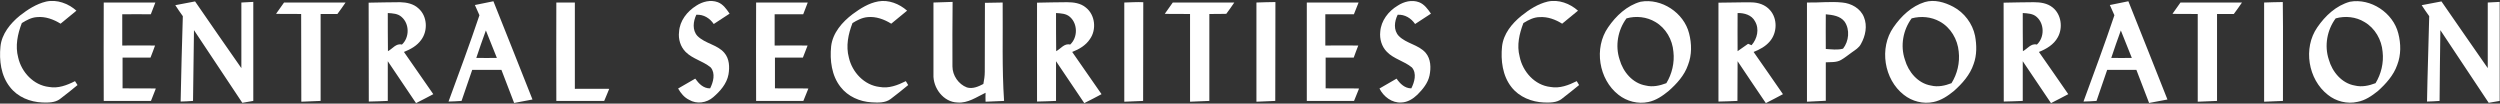 <svg version="1.2" xmlns="http://www.w3.org/2000/svg" viewBox="0 0 1593 66" width="1593" height="66">
	<rect x="0" y="0" width="1593" height="66" fill="#333333" stroke="none"/>
	<title>Screenshot 2022-08-15 at 23-svg</title>
	<style>
		.s0 { fill: #ffffff } 
	</style>
	<g id="#081e5dff">
		<path id="Layer" class="s0" d="m12.6 10c5-3.9 10.5-7.5 16.8-9 6.9-1.5 14.1 1.2 19.3 5.8-3.3 2.8-6.8 5.5-10.1 8.3-4.5-2.8-9.7-4.7-15-4.2-3.6 0.2-6.8 2-9.7 3.8-2.7 7-4.3 14.6-2.3 22 2.1 9.3 9.8 17.6 19.6 18.7 5.8 1.1 11.5-1.1 16.6-3.7q0.8 1.2 1.6 2.5c-3.7 3.1-7.4 6-11.2 8.9-3.2 2.4-7.5 2.3-11.2 2.2-7.9-0.3-15.8-3.5-20.7-9.9-5.7-7.2-6.9-16.9-6-25.8 0.8-8 6.3-14.7 12.3-19.6z"/>
		<path id="Layer" class="s0" d="m443.7 3.6c4-2.6 9.1-3.9 13.7-2.2 3.4 1.3 5.5 4.4 7.5 7.3-3.3 2.2-6.7 4.4-10.1 6.6-2.5-3.7-6.5-6.2-11.1-5.9-2 4.2-2.7 9.8 0.7 13.5 4.9 4.9 12.6 5.5 17.1 10.7 3.3 3.8 3.5 9.1 2.7 13.8-1.1 6-5.3 10.7-9.7 14.5-4.2 3.7-10.6 4.6-15.4 1.7-3.1-1.5-5.3-4.2-7-7.2 3.6-2.1 7.3-4.2 10.9-6.3 2.3 3.2 5.2 6.3 9.5 6.2 2-4 3.5-9.5 0.4-13.3-4.9-4.1-11.5-5.4-16-9.9-3.3-3.3-4.8-8.2-4.2-12.8 0.4-7.1 5.2-13.1 11-16.7z"/>
		<path id="Layer" class="s0" d="m969.4 10.1c5-4 10.5-7.6 16.8-9.1 6.9-1.5 14.1 1.2 19.3 5.8-3.3 2.8-6.8 5.5-10.1 8.3-4.3-2.7-9.2-4.5-14.2-4.2-3.8 0-7.3 1.8-10.5 3.8-2.6 6.8-4.3 14.1-2.4 21.3 1.9 9.6 9.6 18.3 19.6 19.4 5.9 1.1 11.6-1.1 16.8-3.7q0.7 1.2 1.5 2.5c-3.7 3-7.4 6-11.2 8.9-3.2 2.4-7.4 2.3-11.2 2.2-7.8-0.3-15.8-3.5-20.7-9.8-5.7-7.2-6.9-17-6-25.9 0.9-8.1 6.3-14.6 12.3-19.5z"/>
		<path id="Layer" fill-rule="evenodd" class="s0" d="m111.7 3.3q6.3-1.2 12.6-2.4c9.8 14.2 19.6 28.4 29.5 42.5q0-20.9 0-41.8 3.8-0.2 7.6-0.4 0 31.6 0 63.1-3.5 0.6-7 1.2c-10.3-15.4-20.5-30.9-30.8-46.3-0.2 15.1-0.4 30.1-0.6 45.1q-3.9 0.3-7.9 0.4c0.3-18.1 0.9-36.3 1.4-54.4-1.6-2.3-3.3-4.6-4.8-7zm190.9-0.1q5.9-1.2 11.8-2.4c8.3 20.9 16.7 41.7 24.9 62.6q-5.9 1.1-11.7 2.2c-2.7-7-5.4-14.1-8.1-21.1q-9.3 0-18.6 0-3.4 9.9-6.8 19.8-4.1 0.3-8.3 0.4c6.7-18.3 13.5-36.5 19.7-55q-1.4-3.2-2.9-6.5zm0.9 33.7q6.5 0.1 13.1 0c-2.3-5.8-4.7-11.7-7-17.5-2.1 5.8-4.2 11.7-6.1 17.5zm239.8-27.9c4.9-3.6 10.2-7 16.3-8.1 6.6-1.2 13.4 1.5 18.4 5.9-3.3 2.8-6.8 5.5-10.1 8.3-4.5-2.8-9.7-4.7-15-4.2-3.6 0.3-6.8 2-9.7 3.8-2.7 7-4.3 14.6-2.3 22 2.1 9.3 9.8 17.6 19.6 18.7 5.8 1.1 11.5-1.1 16.7-3.7q0.7 1.2 1.5 2.5c-3.7 3.1-7.4 6-11.2 8.9-3.5 2.6-8 2.3-12.1 2.1-7.5-0.4-15.1-3.7-19.8-9.8-5.7-7.2-6.9-17-6-25.9 1-8.6 7.1-15.5 13.7-20.5zm347.3-5.4c4-2.6 9-3.9 13.6-2.2 3.4 1.3 5.6 4.4 7.6 7.3-3.4 2.2-6.8 4.4-10.1 6.6-2.5-3.7-6.6-6.2-11.1-5.9-2.1 4.2-2.8 9.8 0.7 13.5 4.8 4.9 12.5 5.5 17.1 10.7 3.4 4 3.5 9.6 2.5 14.5-1 4.8-4.3 8.8-7.7 12.2-2.8 2.7-6.3 4.9-10.3 5-5.9 0.4-11.3-3.7-13.9-8.9 3.6-2.1 7.2-4.2 10.9-6.3 2.2 3.2 5.2 6.2 9.4 6.2 2-4 3.6-9.5 0.4-13.3-4.9-4.1-11.6-5.4-16-10-3.3-3.3-4.7-8.2-4.2-12.8 0.5-7 5.2-13.1 11.1-16.6zm154.8-2.5c13.3-2.4 27.6 7 30.9 20.2 1.7 6.6 1.8 13.7-0.7 20.1-2.3 6.7-7.2 12-12.4 16.6-3.8 3.1-8 6-12.9 7-6.6 1.4-13.7-0.4-19-4.6-12.6-9.8-15.8-29.8-6.6-43 5-7.3 12-13.9 20.7-16.3zm-9 10.6c-5.5 7.4-7.3 17.4-4.4 26.2 2.2 7.9 8.3 15.2 16.7 16.6 4.4 1.1 8.9 0.1 13.1-1.5 3.6-5.9 5.3-13.1 4.5-20-0.6-7.7-4.8-15.1-11.5-19-5.5-3.3-12.3-4-18.4-2.3zm190.1-10.4c6.1-1.8 12.6 0.1 18.1 3 7 3.7 12.3 10.7 13.9 18.5 1.1 5.9 1.2 12.3-0.9 18-2.3 6.9-7.2 12.4-12.6 17.2-3.8 3.1-8.1 6-13 7-6.6 1.4-13.6-0.4-18.9-4.6-12.6-9.8-15.8-29.8-6.6-43 4.9-7.1 11.6-13.5 20-16.1zm-8.4 10.4c-5.5 7.4-7.3 17.5-4.3 26.3 2.2 7.8 8.3 15.1 16.6 16.5 4.5 1.1 9 0.1 13.1-1.5 3.7-5.9 5.4-13.1 4.6-20.1-0.7-7.8-5.1-15.4-12.1-19.2-5.4-3-11.9-3.6-17.9-2zm126.3-8.5q5.9-1.2 11.8-2.4c8.3 20.9 16.7 41.7 24.9 62.6q-5.9 1.1-11.7 2.2c-2.7-7-5.4-14.1-8.1-21.1q-9.3 0-18.6 0-3.4 9.9-6.8 19.8-4.1 0.3-8.3 0.4c6.7-18.3 13.5-36.5 19.7-55q-1.5-3.2-2.9-6.5zm7 16.2c-2.1 5.8-4.2 11.7-6.1 17.5q6.5 0.1 13.1 0c-2.3-5.8-4.7-11.7-7-17.5zm146-18.3c13.2-2.4 27.5 7 30.8 20.2 1.7 6.5 1.8 13.7-0.7 20.1-2.3 6.6-7.2 12-12.3 16.6-3.9 3.1-8.1 6-13 6.9-6.6 1.5-13.7-0.3-18.9-4.5-12.6-9.8-15.9-29.8-6.7-43 5-7.3 12-13.9 20.8-16.3zm-9.1 10.6c-5.5 7.4-7.3 17.4-4.4 26.2 2.2 7.9 8.3 15.2 16.6 16.6 4.5 1.1 9 0.1 13.2-1.5 3.6-5.9 5.3-13 4.5-20-0.6-7.6-4.8-15.1-11.6-19-5.4-3.3-12.2-4-18.3-2.3zm54.8-8.4q6.3-1.2 12.6-2.4c9.9 14.2 19.6 28.4 29.5 42.5q0-20.9 0-41.8 3.8-0.2 7.6-0.4 0 31.6 0 63.1-3.5 0.6-7 1.2c-10.3-15.4-20.5-30.9-30.8-46.3-0.2 15.1-0.4 30.1-0.5 45.1q-4 0.3-8 0.4c0.3-18.1 1-36.3 1.4-54.4-1.6-2.3-3.3-4.6-4.8-7zm-1477-1.7q16.5 0 32.9 0-1.4 3.7-2.9 7.5-9.1-0.1-18.2 0 0 9.9 0 19.9c7 0 14-0.1 20.9 0-0.9 2.6-1.9 5.1-2.9 7.7q-8.9 0-17.8 0 0 9.8 0 19.6c7.1 0.1 14.1-0.1 21.2 0.1q-1.5 4-3.1 7.9c-10 0-20.1 0-30.1 0q-0.1-31.3 0-62.7zm109.8 7.2c1.7-2.4 3.4-4.8 5.1-7.2 13.1 0 26.1 0 39.2 0-1.7 2.5-3.4 4.9-5.2 7.3q-5.4 0-10.7 0 0 27.7 0 55.4-6.2 0.2-12.3 0.5-0.1-28-0.1-55.9c-5.3-0.1-10.7 0.1-16-0.1zm59-7.1c6.7-0.1 13.4-0.3 20.1-0.3 4.1 0.1 8.5 1 11.6 3.9 5.7 4.9 6.2 14.2 1.8 20.1-2.7 3.8-6.8 6-11 7.7 6.2 9 12.5 17.9 18.7 26.9-3.7 1.9-7.3 3.9-11 5.7q-9-13.3-18-26.7 0 12.7 0 25.3c-4 0.2-8.1 0.3-12.1 0.4-0.1-21 0-42-0.1-63zm12.2 6.6c0 8.1 0 16.2 0.1 24.3 2.9-1.5 5.2-5.2 8.9-4.2 4.9-4.5 4.9-13.2-0.2-17.6-2.4-2.2-5.7-2.3-8.8-2.5zm107.4-6.7c3.9 0 7.9 0 11.8 0q0 27.5 0 55c7.3 0 14.6-0.1 21.9 0-1 2.6-2.2 5.2-3.2 7.7q-15.3 0-30.5 0-0.1-31.3 0-62.7zm127.3 0q16.5 0 32.9 0-1.4 3.7-2.9 7.5-9.1 0-18.2 0 0 9.9 0 19.9c7 0 14-0.1 21 0-1 2.6-2 5.1-3 7.7q-8.9 0-17.8 0 0 9.8 0 19.6c7.1 0.1 14.2-0.1 21.3 0.1q-1.6 4-3.2 7.9-15.1 0-30.1 0-0.1-31.3 0-62.7zm113 0q6.1-0.2 12.2-0.4c-0.1 13.7-0.2 27.4-0.1 41.1 0 5.8 3.9 11.4 9.2 13.4 3.6 1.1 7.3-0.5 10.5-2.2 0.5-2.5 0.9-5.1 0.9-7.8 0.1-14.6 0-29.3 0.1-43.9q5.7-0.1 11.3-0.2c0.2 20.9-0.5 41.8 0.9 62.7q-5.9 0.2-11.8 0.5-0.1-2.9 0-5.7c-5.7 2.7-11.3 6.8-17.9 6.2-8.9-0.2-15.7-9.3-15.3-17.9 0-15.3 0-30.5 0-45.8zm66 0.1c6.3-0.1 12.7-0.3 19.1-0.3 4.2 0 8.7 0.6 12 3.4 6 4.7 6.9 14.1 2.6 20.1-2.6 4-6.9 6.5-11.3 8.2 6.2 9 12.5 17.9 18.7 26.9-3.6 1.9-7.3 3.9-11 5.7q-9-13.3-18-26.7 0 12.7 0 25.3c-4 0.2-8.1 0.3-12.1 0.4-0.1-21 0-42 0-63zm12.1 6.6c0 8.1 0 16.2 0.1 24.3 2.9-1.5 5.2-5.2 8.9-4.2 4.9-4.5 4.9-13.2-0.1-17.6-2.4-2.2-5.8-2.3-8.9-2.5zm43.5-6.7c4.1-0.1 8.1-0.4 12.1-0.2q0 31.4-0.1 62.9-6 0.2-12 0.5 0-31.6 0-63.2zm25.8 7.2c1.7-2.4 3.4-4.8 5.1-7.2 13.1 0 26.2 0 39.2 0-1.6 2.5-3.4 4.8-5.1 7.2-3.6 0.1-7.2 0.1-10.8 0.1q0 27.7 0 55.4-6.1 0.2-12.3 0.5 0-28 0-55.9c-5.4-0.1-10.7 0.1-16.1-0.1zm58.4-7.2c4-0.1 8-0.3 12.1-0.3 0 21-0.1 42-0.1 63q-6 0.2-12 0.5 0-31.6 0-63.2zm32.1 0q16.5 0 33 0-1.5 3.7-3 7.5-9.1 0-18.2 0 0 9.9 0 19.9c7 0 14-0.1 21 0-1 2.6-2 5.1-2.9 7.7q-9 0-17.9 0 0 9.8 0 19.6c7.1 0.1 14.2-0.1 21.3 0.1q-1.6 4-3.2 7.9-15 0-30.1 0 0-31.3 0-62.7zm262.3 0.1c6.9 0 13.9-0.3 20.8-0.2 4.5 0 9.1 1.5 12.1 5 4.8 5.4 4.6 14.4-0.2 19.9-2.7 3.2-6.5 5.2-10.3 6.7 6.2 9 12.6 17.9 18.7 26.9-3.6 1.9-7.3 3.9-10.9 5.7-6.1-8.9-12-17.8-18-26.7q-0.1 12.7-0.1 25.3c-4 0.2-8.1 0.3-12.1 0.4 0-21 0-42 0-63zm12.2 6.6c0 8.1-0.1 16.2 0 24.3q3.4-2.3 6.7-4.7c0.5 0.2 1.6 0.7 2.2 0.9 3.6-4.1 5.1-10.3 2.2-15.2-2.1-4.1-6.9-5.4-11.1-5.3zm44.2-6.7c7.5 0.2 15-0.8 22.5 0 5.7 0.5 11.6 3.7 13.8 9.3 2.3 5.5 1 12-1.9 17.1-1.2 2.4-3.6 3.8-5.7 5.3-2.3 1.6-4.5 3.5-7 4.9-2.9 1.7-6.5 1.3-9.7 1.5q0 12.2 0 24.5-6 0.3-12 0.6 0-31.6 0-63.2zm12 7.5c-0.1 7.4 0 14.7 0 22.1 3.6 0.2 7.4 0.8 11-0.2 3.7-4.7 4.5-12.1 1-17.2-2.8-3.7-7.7-4.3-12-4.7zm113.3-7.4c6.4-0.1 12.8-0.3 19.2-0.3 4.2 0 8.7 0.6 12.1 3.4 5.5 4.4 6.6 13 3.2 19-2.5 4.6-7.2 7.4-12 9.3 6.2 9 12.6 17.9 18.7 26.9-3.7 1.9-7.3 3.9-11 5.7q-9-13.3-18-26.7 0 12.7 0 25.3c-4 0.2-8.1 0.3-12.1 0.4-0.1-21 0-42-0.1-63zm12.2 6.6c0 8.1 0 16.2 0.1 24.3 2.9-1.5 5.2-5.2 8.9-4.2 4.9-4.5 4.9-13.2-0.1-17.6-2.4-2.2-5.8-2.3-8.9-2.5zm95.4 0.5c1.7-2.4 3.4-4.8 5.1-7.2 13.1 0 26.1 0 39.2 0-1.7 2.5-3.4 4.9-5.2 7.3q-5.3 0-10.7 0 0 27.7 0 55.4-6.2 0.2-12.3 0.5 0-28 0-55.9c-5.4-0.1-10.7 0.1-16.1-0.1zm58.4-7.2c4-0.1 7.9-0.3 11.9-0.3 0.3 21 0 42 0.1 63q-6 0.2-12 0.5 0-31.6 0-63.2z"/>
	</g>
</svg>
